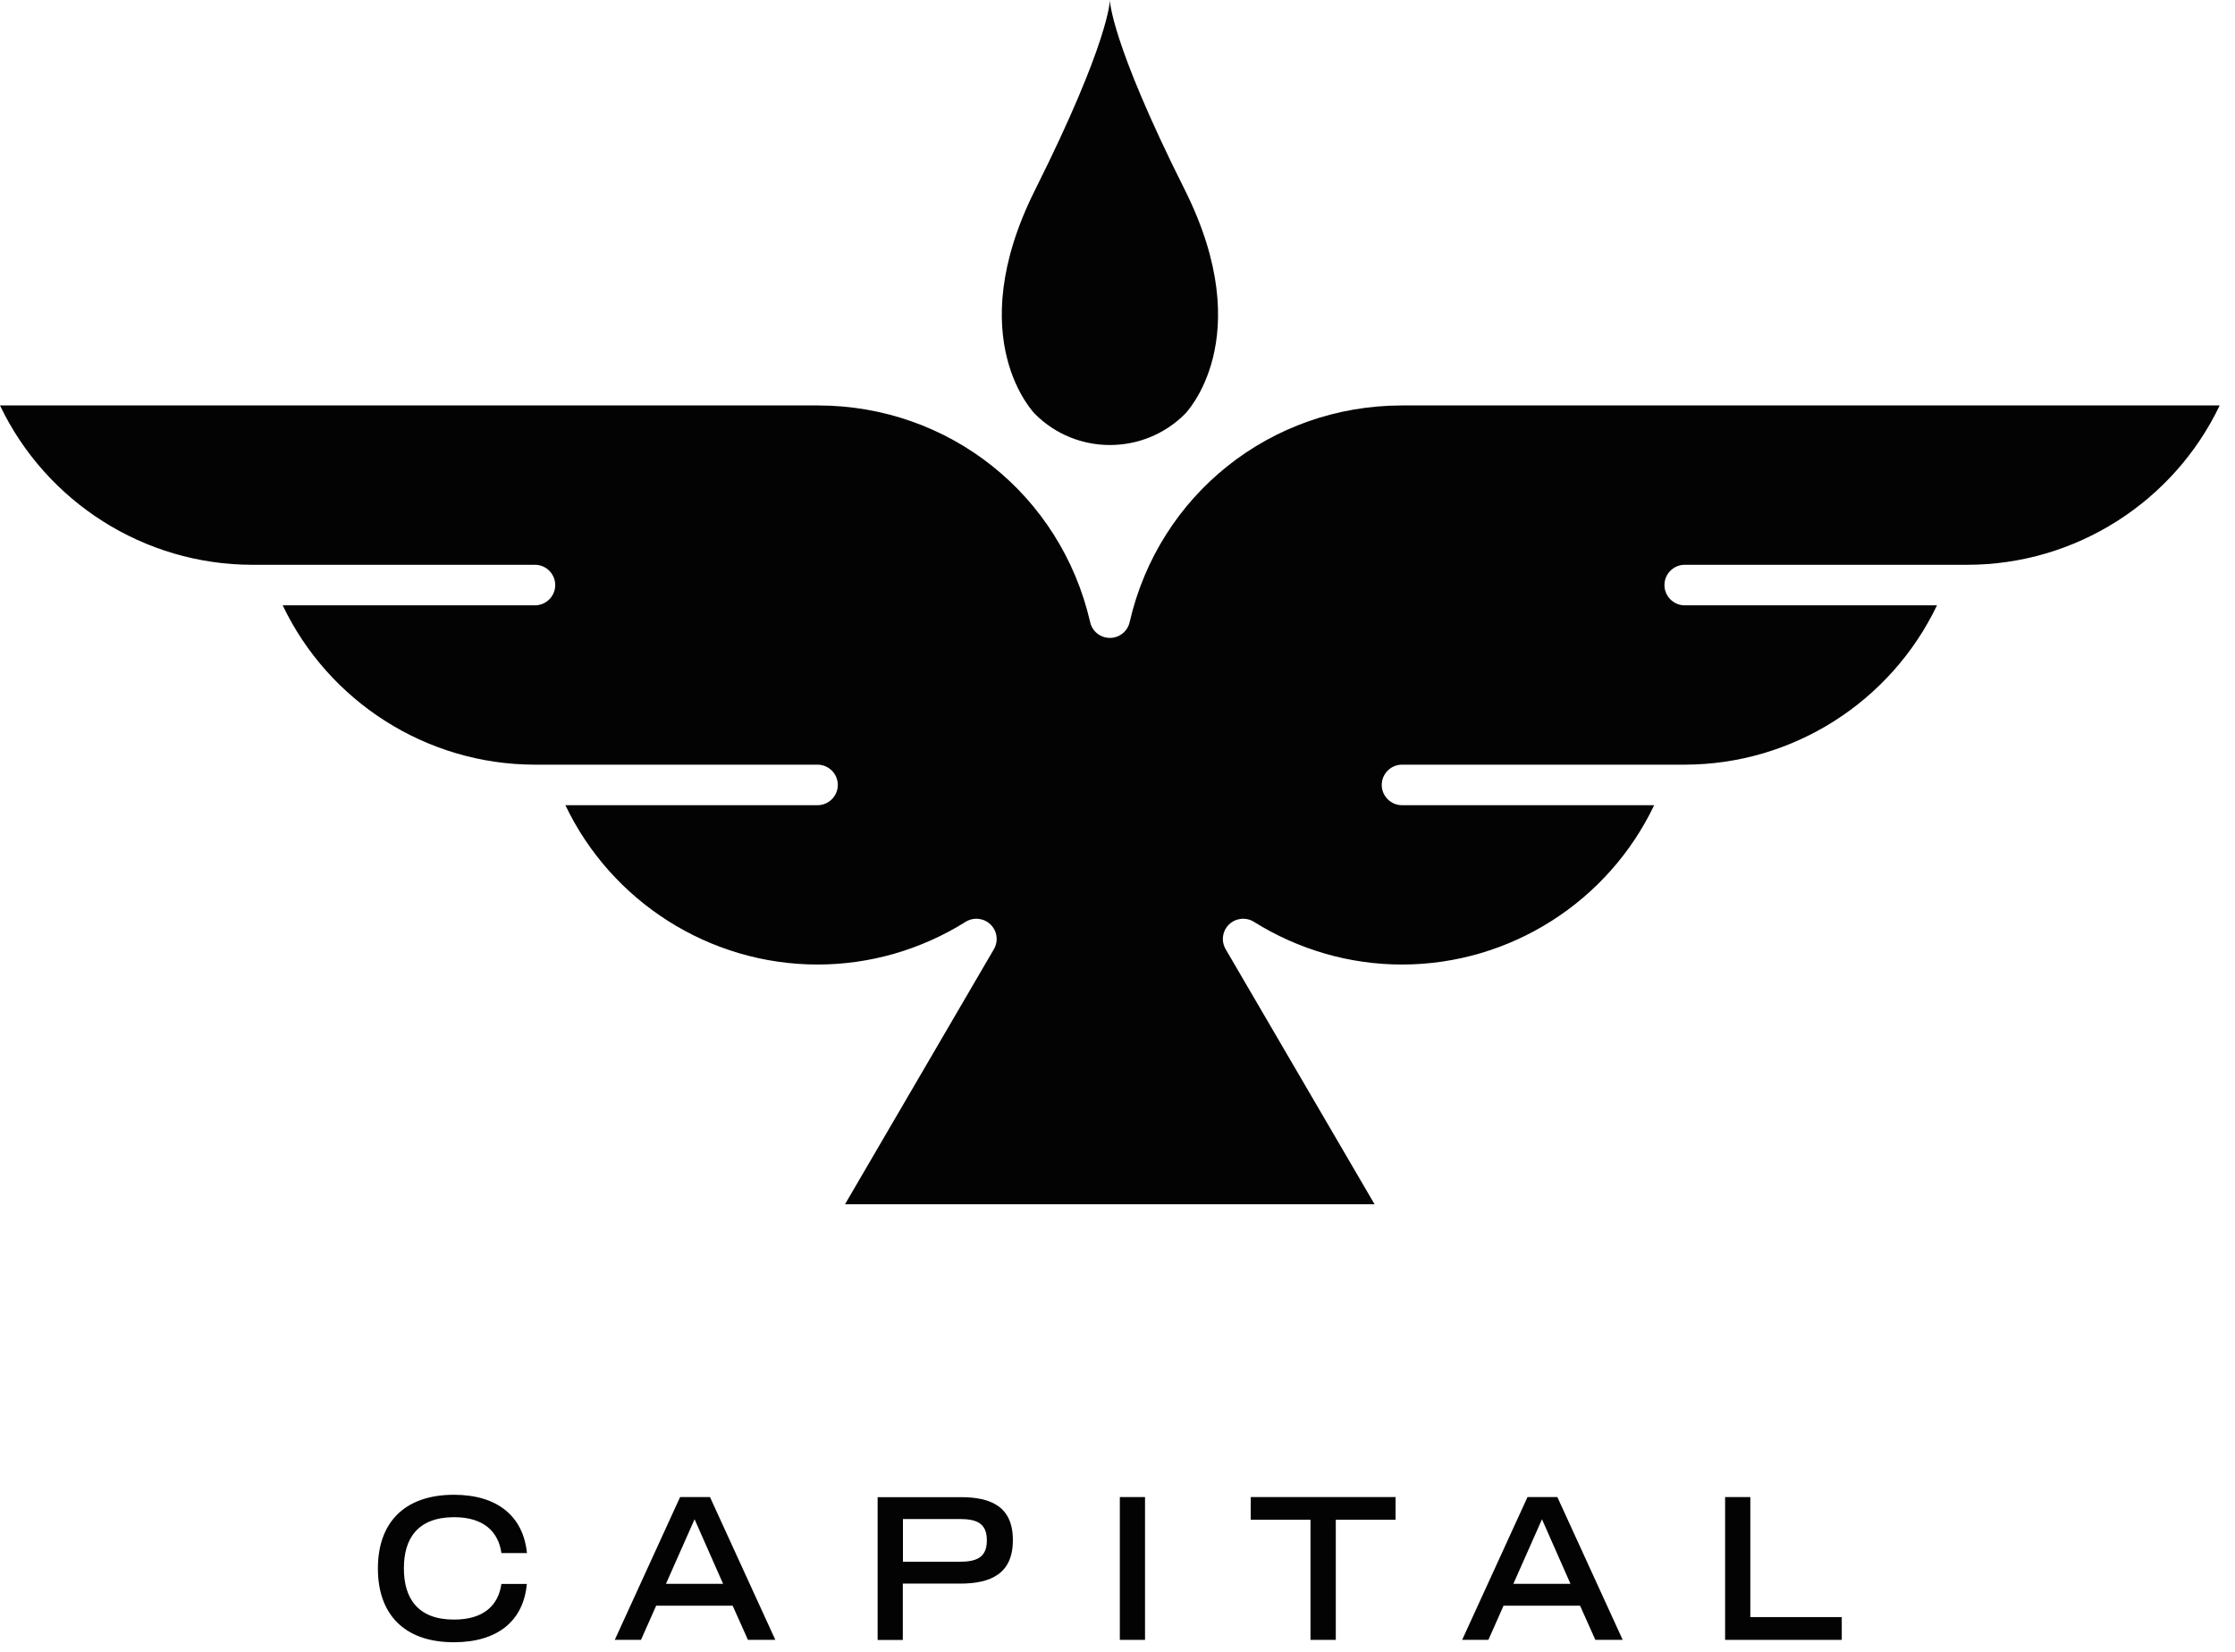 <svg width="92" height="68" viewBox="0 0 92 68" fill="none" xmlns="http://www.w3.org/2000/svg">
<g id="Group 4">
<g id="Group">
<path id="Vector" d="M57.727 16.691C57.718 16.691 57.713 16.691 57.703 16.691C52.31 16.695 47.705 20.362 46.499 25.613C46.414 25.993 46.076 26.26 45.687 26.26C45.297 26.26 44.959 25.993 44.875 25.613C43.668 20.362 39.064 16.695 33.675 16.691C33.666 16.691 33.661 16.691 33.651 16.691H0C1.892 20.657 5.929 23.25 10.388 23.25H22.02C22.48 23.25 22.855 23.625 22.855 24.084C22.855 24.544 22.48 24.919 22.02 24.919H11.636C13.528 28.885 17.565 31.478 22.02 31.478H33.651C34.111 31.478 34.487 31.853 34.487 32.313C34.487 32.772 34.111 33.147 33.651 33.147H23.273C25.165 37.114 29.201 39.706 33.656 39.706C35.806 39.706 37.914 39.097 39.749 37.948C40.073 37.746 40.495 37.789 40.772 38.056C41.049 38.323 41.105 38.74 40.913 39.073L34.783 49.575H56.582L50.451 39.073C50.259 38.74 50.315 38.323 50.592 38.056C50.869 37.789 51.291 37.746 51.615 37.948C53.455 39.097 55.558 39.706 57.708 39.706C62.167 39.706 66.2 37.114 68.091 33.147H57.713C57.253 33.147 56.877 32.772 56.877 32.313C56.877 31.853 57.253 31.478 57.713 31.478H69.34C73.804 31.478 77.836 28.885 79.733 24.919H69.349C68.889 24.919 68.514 24.544 68.514 24.084C68.514 23.625 68.889 23.25 69.349 23.25H80.981C85.44 23.25 89.477 20.657 91.369 16.691H57.727Z" fill="#030303"/>
<path id="Vector_2" d="M42.608 17.047C44.307 18.744 47.067 18.744 48.771 17.047C48.771 17.047 51.85 13.972 48.771 7.816C45.687 1.664 45.687 0 45.687 0C45.687 0 45.687 1.664 42.608 7.816C39.524 13.972 42.608 17.047 42.608 17.047Z" fill="#030303"/>
</g>
<g id="Group_2">
<g id="Group_3">
<path id="Vector_3" d="M30.159 66.1H27.01L26.385 67.507H25.306L27.995 61.628H29.225L31.915 67.507H30.788L30.159 66.1ZM29.765 65.2L28.591 62.542L27.413 65.2H29.765Z" fill="#030303"/>
<path id="Vector_4" d="M41.693 63.395V63.404C41.693 64.783 40.787 65.191 39.519 65.191H37.163V67.511H36.126V61.632H39.533C40.791 61.628 41.693 62.021 41.693 63.395ZM40.622 63.404C40.622 62.697 40.191 62.532 39.496 62.532H37.168V64.291H39.496C40.191 64.291 40.622 64.122 40.622 63.414V63.404Z" fill="#030303"/>
<path id="Vector_5" d="M47.133 61.628V67.507H46.096V61.628H47.133Z" fill="#030303"/>
<path id="Vector_6" d="M51.484 62.561V61.628H57.446V62.561H54.986V67.507H53.944V62.561H51.484Z" fill="#030303"/>
<path id="Vector_7" d="M65.041 66.1H61.891L61.267 67.507H60.187L62.877 61.628H64.106L66.796 67.507H65.67L65.041 66.1ZM64.646 65.2L63.473 62.542L62.295 65.2H64.646Z" fill="#030303"/>
<path id="Vector_8" d="M72.049 61.628V66.569H75.813V67.507H71.011V61.628H72.049Z" fill="#030303"/>
<path id="Vector_9" d="M20.64 65.2C20.518 66.067 19.931 66.672 18.687 66.672C17.19 66.672 16.626 65.786 16.626 64.572V64.548C16.626 63.343 17.19 62.457 18.696 62.457C19.917 62.457 20.518 63.062 20.64 63.934H21.691C21.541 62.425 20.48 61.534 18.687 61.534C16.603 61.534 15.556 62.725 15.556 64.558V64.581C15.556 66.405 16.598 67.605 18.682 67.605C20.48 67.605 21.55 66.728 21.686 65.205H20.64V65.2Z" fill="#030303"/>
</g>
</g>
</g>
</svg>
